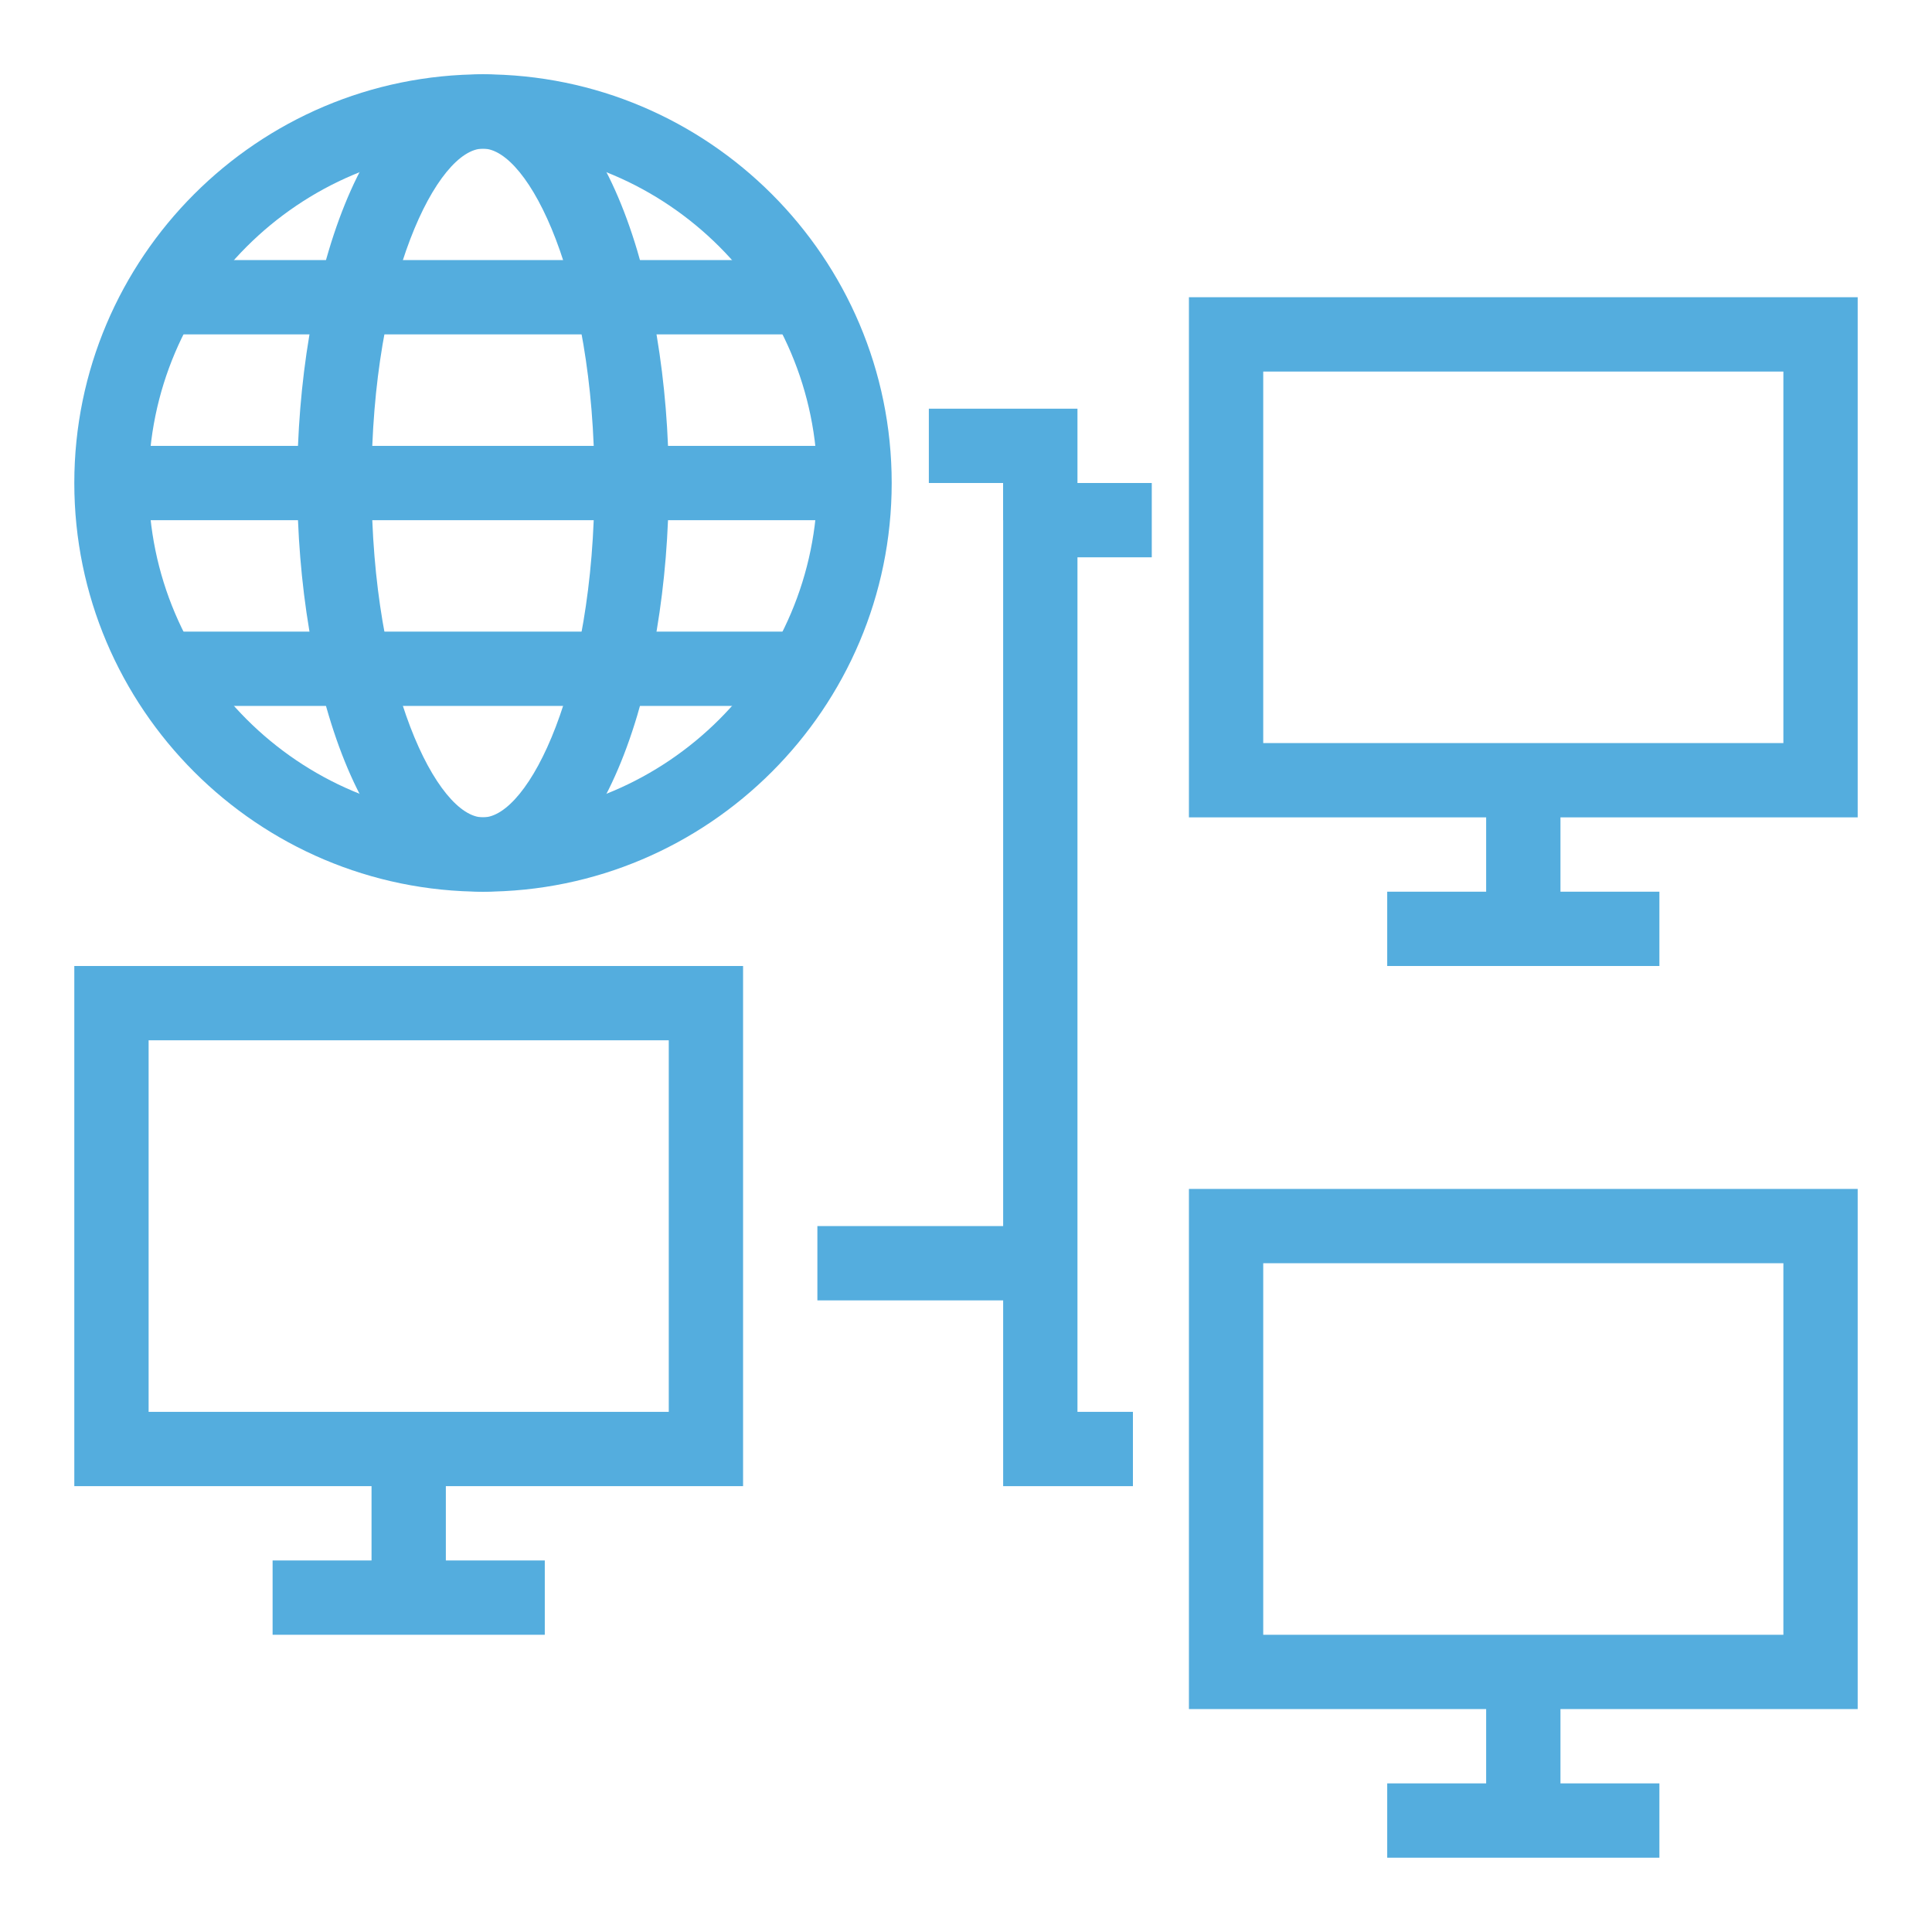 <svg fill="#54ADDE" xmlns="http://www.w3.org/2000/svg" xmlns:xlink="http://www.w3.org/1999/xlink" version="1.1" x="0px" y="0px" viewBox="0 0 52 52" style="enable-background:new 0 0 52 52;" xml:space="preserve"><style type="text/css">
	.st0{fill:none;stroke:#54ADDE;stroke-width:2;stroke-miterlimit:15;}
	.st1{fill:none;stroke:#54ADDE;stroke-width:2;stroke-miterlimit:10;}
	.st2{fill:none;}
</style><g><g><g><path d="M50,22H32V8h18V22z M34,20h14V10H34V20z"></path></g><g><rect x="37.337" y="24" width="7.326" height="2"></rect></g><g><rect x="40" y="21" width="2" height="4"></rect></g></g><g><g><path d="M50,46H32V32h18V46z M34,44h14V34H34V44z"></path></g><g><rect x="37.337" y="48" width="7.326" height="2"></rect></g><g><rect x="40" y="45" width="2" height="4"></rect></g></g><g><polygon points="30.493,40 27,40 27,13 31,13 31,15 29,15 29,38 30.493,38   "></polygon></g><g><rect x="22" y="33" width="6" height="2"></rect></g><g><path d="M13,24C6.935,24,2,19.065,2,13S6.935,2,13,2s11,4.935,11,11S19.065,24,13,24z M13,4    c-4.963,0-9,4.037-9,9s4.037,9,9,9s9-4.037,9-9S17.963,4,13,4z"></path></g><g><path d="M13,24c-3.248,0-5-5.667-5-11S9.752,2,13,2s5,5.667,5,11S16.248,24,13,24z M13,4    c-1.224,0-3,3.506-3,9s1.776,9,3,9s3-3.506,3-9S14.224,4,13,4z"></path></g><g><rect x="4.343" y="7" width="17.315" height="2"></rect></g><g><rect x="4.343" y="17" width="17.315" height="2"></rect></g><g><rect x="3.001" y="12.001" width="19.999" height="2"></rect></g><g><polygon points="29,14 27,14 27,13 25,13 25,11 29,11   "></polygon></g><g><g><path d="M20,40H2V26h18V40z M4,38h14V28H4V38z"></path></g><g><rect x="7.337" y="42" width="7.326" height="2"></rect></g><g><rect x="10" y="39" width="2" height="4"></rect></g></g></g></svg>